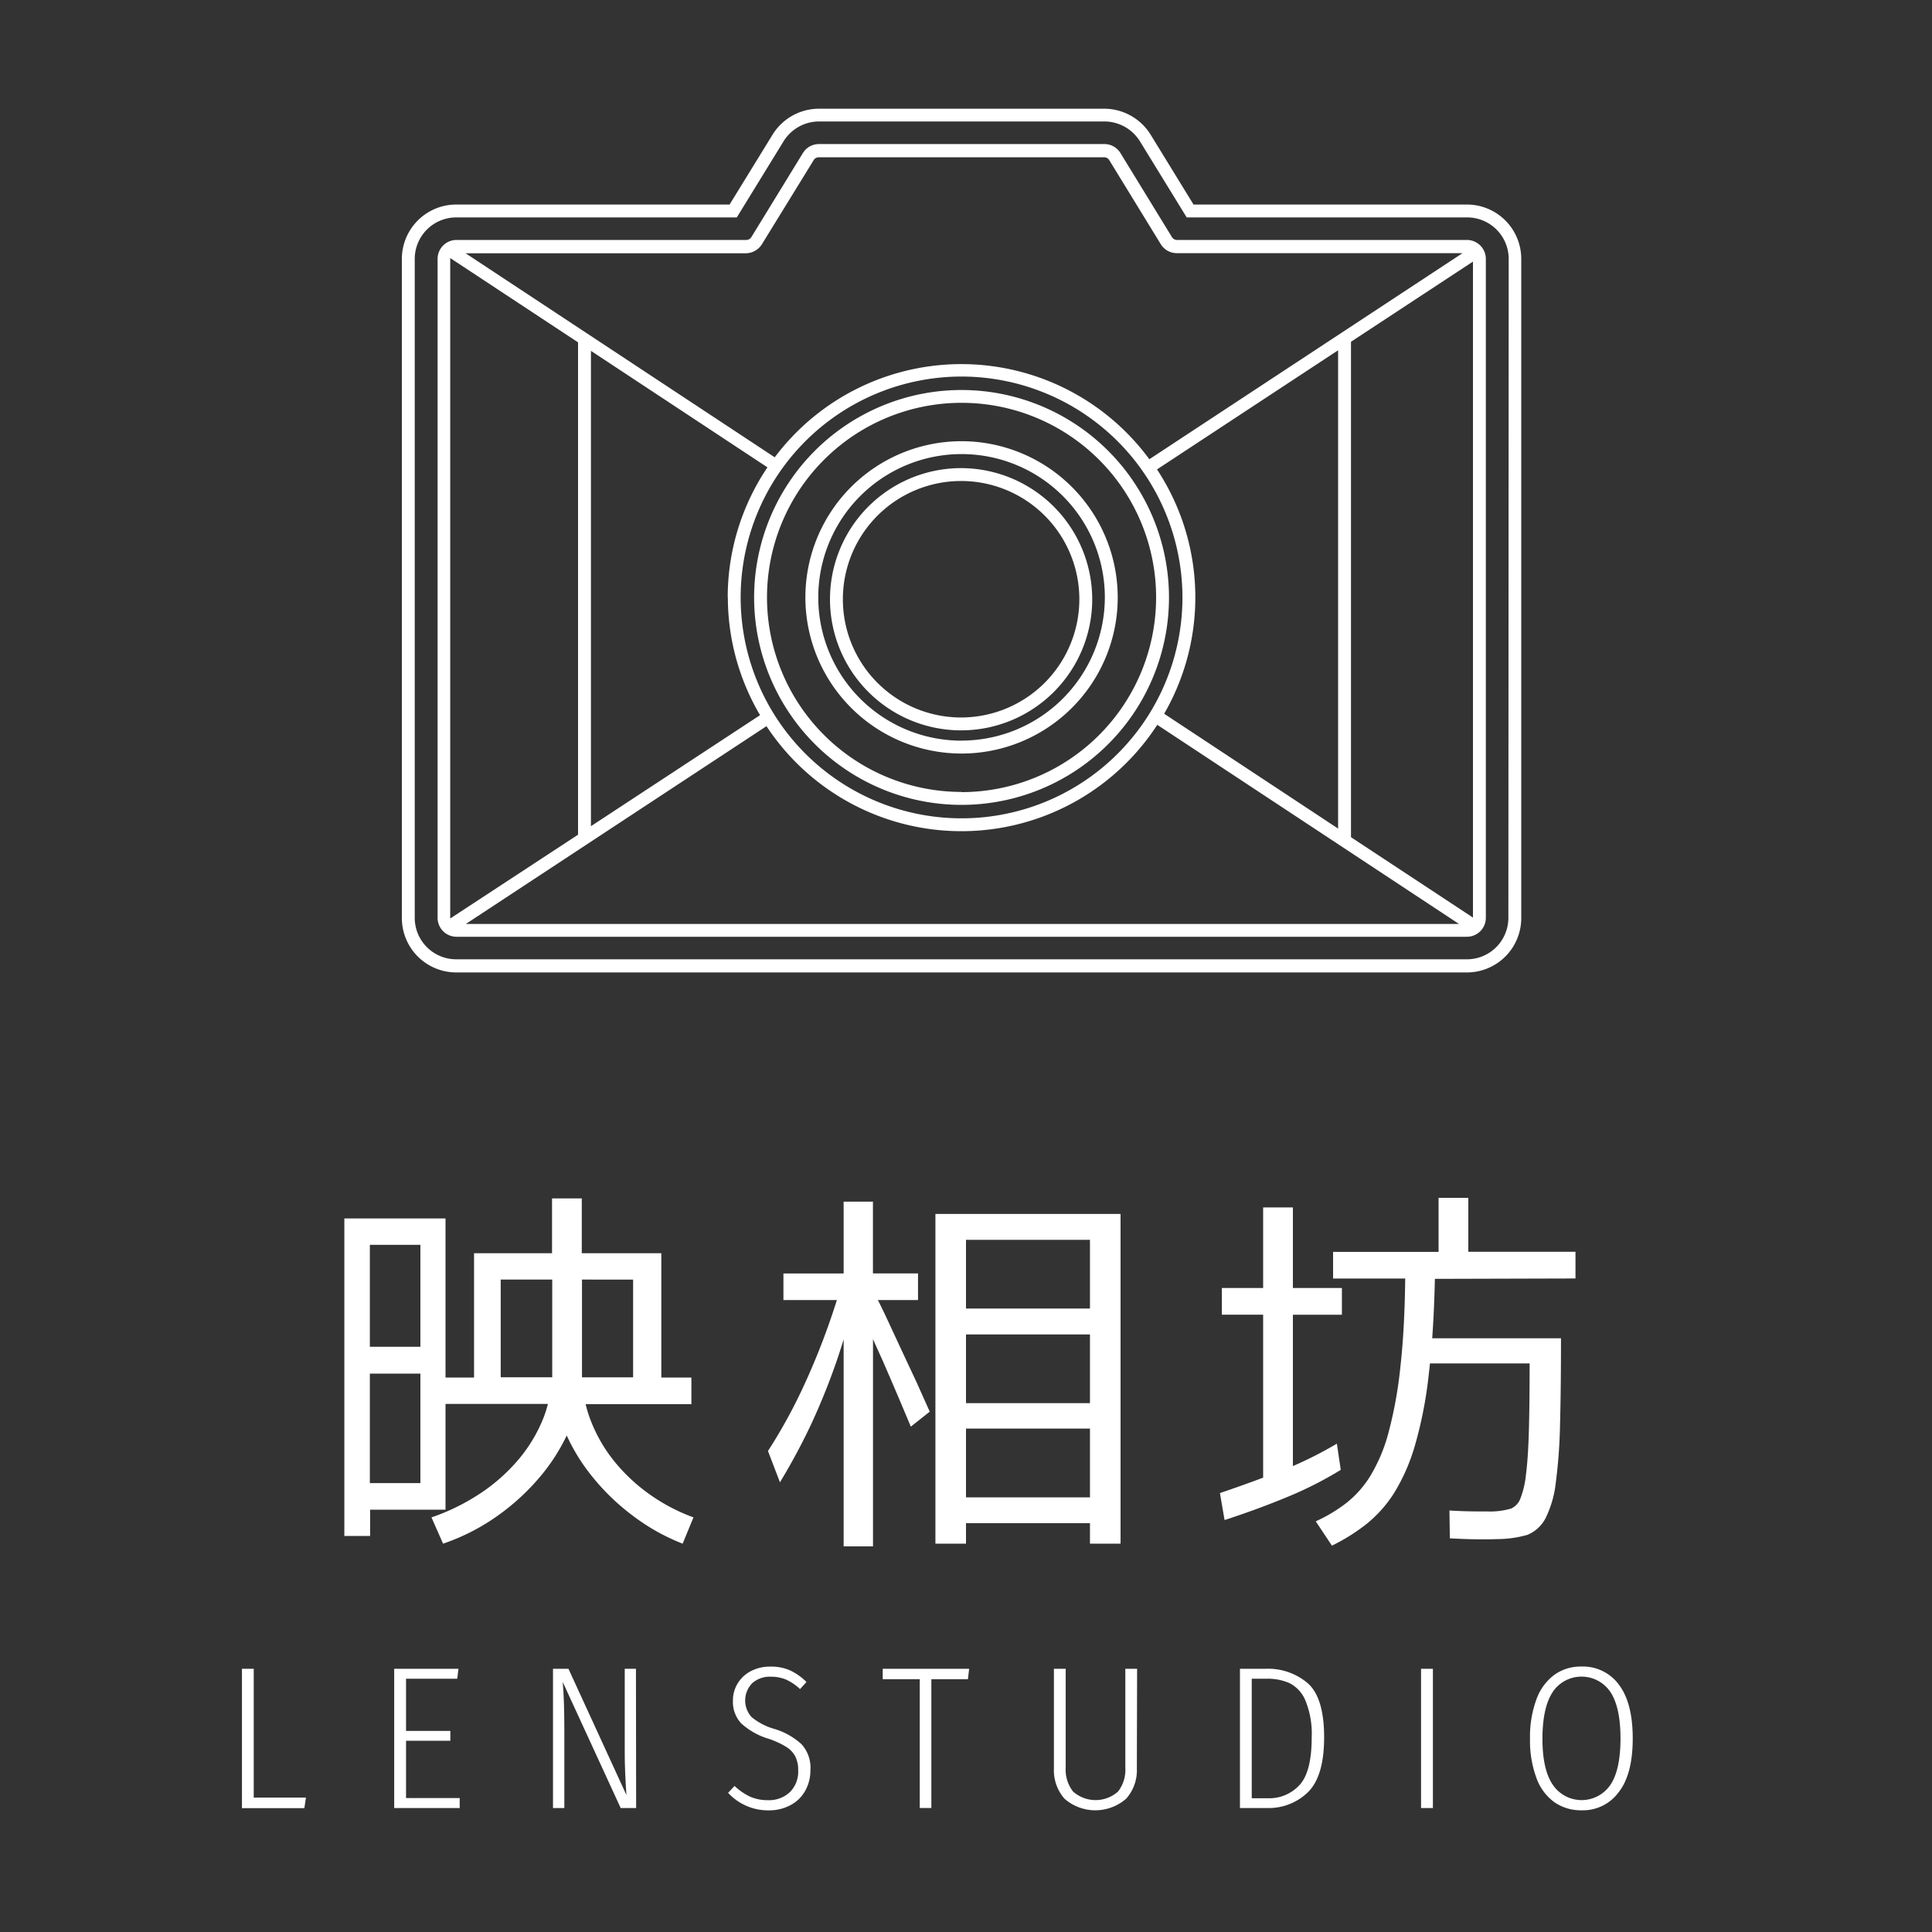 <svg id="圖層_1" data-name="圖層 1" xmlns="http://www.w3.org/2000/svg" viewBox="0 0 300 300"><rect x="0" y="0" width="300" height="300" fill="#333333" stroke="none"/><defs><style>.cls-1{fill:#fff;}</style></defs><title>camera_logo_ol</title><path class="cls-1" d="M227.78,31.76H185.33l-6.68-10.88a8.5,8.5,0,0,0-7.19-4H127.17a8.49,8.49,0,0,0-7.19,4l-6.69,10.88H70.84A8.45,8.45,0,0,0,62.4,40.2V142.53A8.45,8.45,0,0,0,70.84,151H227.78a8.44,8.44,0,0,0,8.44-8.43V40.2A8.44,8.44,0,0,0,227.78,31.76Zm6.44,110.77a6.44,6.44,0,0,1-6.44,6.43H70.84a6.44,6.44,0,0,1-6.44-6.43V40.2a6.45,6.45,0,0,1,6.44-6.44h43.57l7.27-11.83a6.49,6.49,0,0,1,5.49-3.07h44.29A6.51,6.51,0,0,1,177,21.93l7.27,11.83h43.56a6.45,6.45,0,0,1,6.44,6.44Z"/><path class="cls-1" d="M227.78,37.26h-45a.94.94,0,0,1-.8-.44l-8-13.06a2.92,2.92,0,0,0-2.5-1.39H127.17a2.91,2.91,0,0,0-2.5,1.4l-8,13.05a.94.94,0,0,1-.79.44h-45a2.94,2.94,0,0,0-2.93,2.94V142.52a2.94,2.94,0,0,0,2.93,2.94H227.78a2.94,2.94,0,0,0,2.94-2.94V40.2A2.94,2.94,0,0,0,227.78,37.26ZM69.91,142.52V40.2c0-.05,0-.09,0-.13L89.76,53.16v76.45l-19.83,13S69.91,142.57,69.91,142.52Zm110.86-31.69a36.15,36.15,0,0,0-1.11-37.94l28.12-18.5v74.27Zm2.84-18.07a34.3,34.3,0,1,1-34.3-34.29A34.34,34.34,0,0,1,183.61,92.76Zm-70.59,0a36.14,36.14,0,0,0,5,18.29L91.76,128.29V54.48l27.41,18.09A36.1,36.1,0,0,0,113,92.76Zm6,20a36.25,36.25,0,0,0,60.68-.21l46.85,30.92H72.34ZM209.78,130V53.07l18.94-12.45V142.48ZM118.35,37.86l8-13a.92.92,0,0,1,.8-.44h44.29a.93.93,0,0,1,.8.44l8,13.05a2.91,2.91,0,0,0,2.5,1.4h44.36l-48.63,32a36.24,36.24,0,0,0-58.17-.3l-48-31.68h43.51A3,3,0,0,0,118.35,37.86Z"/><path class="cls-1" d="M149.31,60.56a32.21,32.21,0,1,0,32.21,32.2A32.24,32.24,0,0,0,149.31,60.56Zm0,62.41a30.21,30.21,0,1,1,30.21-30.21A30.24,30.24,0,0,1,149.31,123Z"/><path class="cls-1" d="M149.31,68.51a24.25,24.25,0,1,0,24.25,24.25A24.28,24.28,0,0,0,149.31,68.51Zm0,46.5a22.25,22.25,0,1,1,22.25-22.25A22.28,22.28,0,0,1,149.31,115Z"/><path class="cls-1" d="M149.24,72.69A20.36,20.36,0,1,0,169.6,93.05,20.39,20.39,0,0,0,149.24,72.69Zm0,38.72A18.36,18.36,0,1,1,167.6,93.05,18.38,18.38,0,0,1,149.24,111.41Z"/><path class="cls-1" d="M95.46,227a23.69,23.69,0,0,1-3.74-6.44,19.26,19.26,0,0,1-.78-2.52h16.42v-4.14h-4.67v-19.3H90.34v-8.51H85.72v8.51H73.61v19.3H69.18v-24.7H53.47V238.5h4v-4.08H69.18V218h15.9a17.89,17.89,0,0,1-.71,2.22,23.44,23.44,0,0,1-3.83,6.38,28.05,28.05,0,0,1-5.94,5.28A33.09,33.09,0,0,1,67,235.62l1.8,4.08a32.76,32.76,0,0,0,8.66-4.47,35.22,35.22,0,0,0,6.83-6.44A29.87,29.87,0,0,0,88,222.9a29.62,29.62,0,0,0,3.83,6.22,34.89,34.89,0,0,0,6.5,6.29A32,32,0,0,0,106,239.7l1.68-4.08a28.9,28.9,0,0,1-6.74-3.53A27.52,27.52,0,0,1,95.46,227ZM65.28,193.3v15.83H57.43V193.3Zm-7.85,37v-17h7.85v17Zm40.88-31.6v15.17H90.37c0-.24,0-.48,0-.72V198.69ZM77.75,213.86V198.69h8v14.45c0,.24,0,.48,0,.72Z"/><path class="cls-1" d="M140,209.67l-2.3-4.95c-.46-1-.92-1.92-1.38-2.85h6.23v-4.13h-7V186.59H131v11.15h-9.35v4.13h8.3a110.41,110.41,0,0,1-4.82,12.62,81.44,81.44,0,0,1-5.88,10.82l1.86,4.86a97.59,97.59,0,0,0,4.89-9.11q2.11-4.56,3.8-9.39c.42-1.2.81-2.44,1.2-3.68v32.13h4.56V207.94c.49,1.12,1,2.22,1.5,3.34q2.15,4.92,4.37,10.25l2.94-2.33q-1-2.22-2.07-4.62Z"/><path class="cls-1" d="M145.25,239.7H150v-3.18h19.25v3.18H174V188.5H145.25ZM150,192.52h19.25v10.67H150Zm0,14.69h19.25v10.67H150Zm0,14.62h19.25v10.68H150Z"/><path class="cls-1" d="M244.64,198.52v-4.14H228V186h-4.62v8.39H207v4.14h11.2q-.09,7.9-.74,13.63a65.2,65.2,0,0,1-1.85,10.28,25.69,25.69,0,0,1-2.85,6.78,16,16,0,0,1-3.81,4.25,23.89,23.89,0,0,1-4.64,2.76l2.51,3.78a30,30,0,0,0,5.25-3.27,19.77,19.77,0,0,0,4.35-4.82,29.68,29.68,0,0,0,3.29-7.47,64.7,64.7,0,0,0,2.16-11.15c.06-.51.12-1,.17-1.59h15.48q0,6.36-.12,10.55t-.45,6.72a14.14,14.14,0,0,1-.87,3.72,2.76,2.76,0,0,1-1.44,1.55,11.53,11.53,0,0,1-3.57.45c-1.62,0-3.6,0-6-.15l.06,4.32q4.25.24,7.37.12a17.27,17.27,0,0,0,4.68-.66,5.54,5.54,0,0,0,2.84-2.64,16.52,16.52,0,0,0,1.56-5.45,81.15,81.15,0,0,0,.66-9q.15-5.52.15-13.43h-20c.21-2.81.34-5.89.42-9.23Z"/><path class="cls-1" d="M207.59,224.17a60.11,60.11,0,0,1-6.83,3.48v-23.5h7.61V200h-7.61V187.49h-4.62V200h-6.41v4.14h6.41v25.31c-2.19.82-4.41,1.62-6.71,2.39l.72,4.19q5-1.62,9.62-3.53a57.54,57.54,0,0,0,8.42-4.26Z"/><path class="cls-1" d="M39.4,259.13v20h8.11l-.25,1.64H37.57V259.13Z"/><path class="cls-1" d="M71.19,259.13,71,260.67H63.05v8.11h6.88v1.52H63.05v8.9h8.33v1.55H61.21V259.13Z"/><path class="cls-1" d="M98.78,280.75h-2.4l-9-19.57c.17,1.93.25,4.39.25,7.35v12.22H85.87V259.13h2.4l9,19.6c-.17-2.53-.26-4.65-.26-6.38V259.13h1.74Z"/><path class="cls-1" d="M122.69,259.38a9,9,0,0,1,2.54,1.8l-1,1.1a8.12,8.12,0,0,0-2.16-1.47,6,6,0,0,0-2.38-.45,4.08,4.08,0,0,0-2.88,1,3.84,3.84,0,0,0-.12,5.25,9.62,9.62,0,0,0,3.53,1.85,10.8,10.8,0,0,1,4.26,2.4,5.44,5.44,0,0,1,1.36,4,6.49,6.49,0,0,1-.8,3.2,5.62,5.62,0,0,1-2.29,2.24,7,7,0,0,1-3.41.81,8.41,8.41,0,0,1-6.28-2.72l1-1.07a9.36,9.36,0,0,0,2.4,1.66,6.77,6.77,0,0,0,2.81.55,4.69,4.69,0,0,0,3.38-1.25,4.45,4.45,0,0,0,1.29-3.36,4.73,4.73,0,0,0-.43-2.15,3.89,3.89,0,0,0-1.4-1.5,13.08,13.08,0,0,0-2.75-1.27,11,11,0,0,1-4.26-2.39,4.86,4.86,0,0,1-1.29-3.52,5,5,0,0,1,.74-2.7,5.17,5.17,0,0,1,2.07-1.91,6.37,6.37,0,0,1,3-.69A7.33,7.33,0,0,1,122.69,259.38Z"/><path class="cls-1" d="M150.49,259.13l-.19,1.61h-5.68v20h-1.8v-20h-5.75v-1.61Z"/><path class="cls-1" d="M176.53,274.63a6.61,6.61,0,0,1-1.66,4.67,7.27,7.27,0,0,1-9.58,0,6.69,6.69,0,0,1-1.64-4.67v-15.5h1.83v15.34a5.49,5.49,0,0,0,1.14,3.71,5.25,5.25,0,0,0,7,0,5.52,5.52,0,0,0,1.12-3.69V259.13h1.83Z"/><path class="cls-1" d="M203.1,261.4q2.51,2.27,2.51,8.36t-2.54,8.56a8.74,8.74,0,0,1-6.27,2.43h-4.26V259.13h3.94A9.47,9.47,0,0,1,203.1,261.4Zm-8.73-.73v18.56h2.52a6.37,6.37,0,0,0,4.9-2.05c1.26-1.36,1.89-3.84,1.89-7.42a13.54,13.54,0,0,0-1-5.76,5.24,5.24,0,0,0-2.48-2.66,8.41,8.41,0,0,0-3.48-.67Z"/><path class="cls-1" d="M222.5,259.13v21.62h-1.84V259.13Z"/><path class="cls-1" d="M251.4,261.62q2.13,2.83,2.13,8.33t-2.13,8.27a6.87,6.87,0,0,1-5.83,2.88,7.2,7.2,0,0,1-4.2-1.25,7.92,7.92,0,0,1-2.79-3.76,16.65,16.65,0,0,1-1-6.1,16.81,16.81,0,0,1,1-6.13,8.15,8.15,0,0,1,2.79-3.8,7,7,0,0,1,4.2-1.28A6.91,6.91,0,0,1,251.4,261.62Zm-10.28,1.1q-1.6,2.37-1.61,7.27c0,3.21.54,5.61,1.63,7.18a5.4,5.4,0,0,0,8.91,0c1.06-1.55,1.58-4,1.58-7.23s-.53-5.67-1.59-7.24a5.4,5.4,0,0,0-8.92,0Z"/></svg>